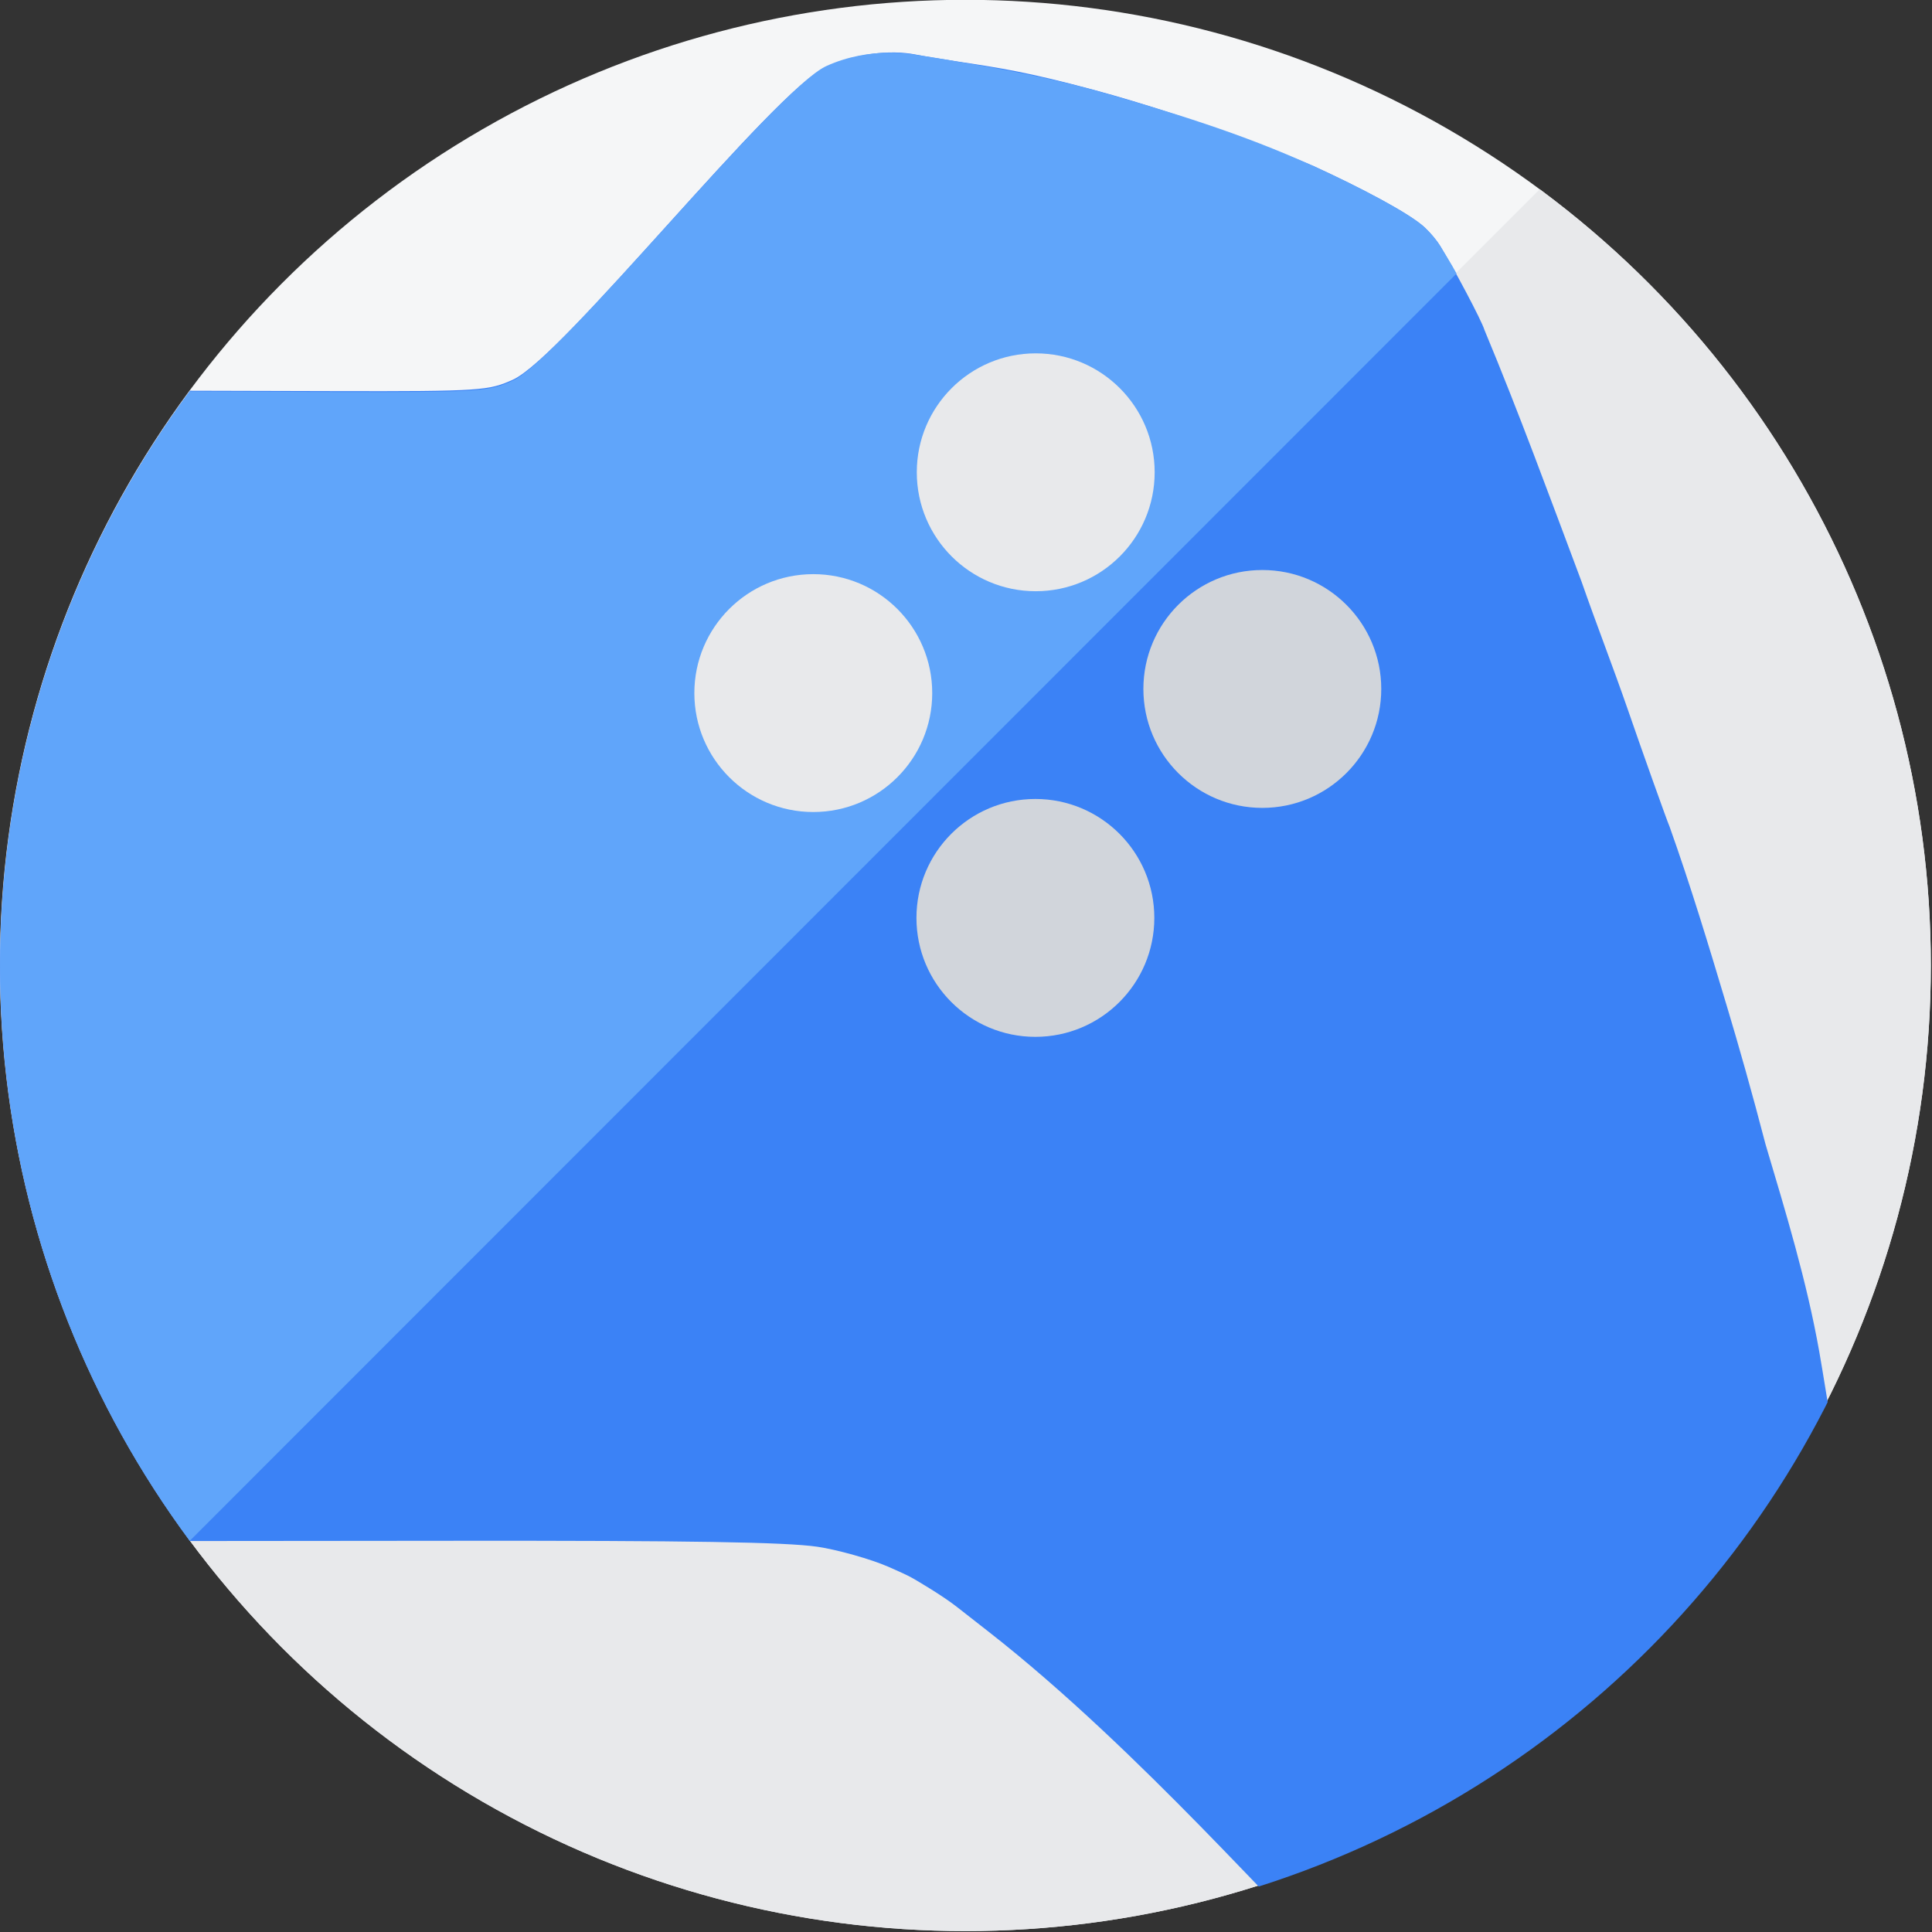 <svg xmlns="http://www.w3.org/2000/svg" xml:space="preserve" width="1024" height="1024" viewBox="0 0 270.933 270.933"><rect x="0" y="0" width="270.933" height="270.933" fill="#333333" stroke="none"/><defs><clipPath id="a" clipPathUnits="userSpaceOnUse"><ellipse cx="511.875" cy="512.551" rx="255.946" ry="255.984" style="fill:none"/></clipPath><clipPath id="b" clipPathUnits="userSpaceOnUse"><ellipse cx="135.457" cy="135.471" rx="135.436" ry="135.456" style="fill:none"/></clipPath><clipPath id="c" clipPathUnits="userSpaceOnUse"><ellipse cx="511.875" cy="512.551" rx="255.946" ry="255.984" style="fill:none"/></clipPath></defs><path d="M255.928 256.564H767.82V768.54H255.928Z" class="background-light" clip-path="url(#a)" style="fill:#f5f6f7;fill-opacity:1;stroke-width:0" transform="translate(-135.407 -135.75)scale(.529)"/><path d="m714.366 256.564-458.44 458.44v53.536H767.82V256.564Z" class="background-dark" clip-path="url(#a)" style="fill:#e8e9eb;fill-opacity:1;stroke-width:0" transform="translate(-135.407 -135.75)scale(.529)"/><g clip-path="url(#b)" style="display:inline"><path d="M601.91 768.54c-2.735-.066-43.37-47.717-83.736-79.261-2.784-2.176-6.65-5.2-8.593-6.721-3.886-3.045-10.784-7.06-11.479-7.461-1.19-.687-2.393-1.272-6.665-3.15-4.524-1.99-13.567-4.542-18.772-5.298-8.498-1.236-33.84-1.639-96.251-1.582l-120.486.11c-.016-82.184-.01-236.036-.013-305.108l88.831.232c39.029.101 40.847-.189 47.144-3.008 13.443-6.019 68.906-76.53 83.114-82.973 7.254-3.29 16.603-4.702 23.918-3.202 1.581.324 6.626 1.157 11.212 1.852 10.895 1.65 18.218 2.754 35.434 7.376 28.676 7.697 56.638 19.386 58.66 20.31 11.937 5.453 25.411 12.472 29.43 16.271 1.59 1.504 3.282 3.542 4.083 4.852 3.524 5.765 11.034 19.845 11.756 22.333 9.175 22.007 17.356 44.381 25.733 66.7 3.979 11.415 8.336 22.57 12.276 33.945 3.358 9.785 10.614 30.128 11.045 30.968 5.604 15.717 10.419 31.655 15.204 47.643 2.989 9.93 6.674 22.862 10.253 36.626 5.39 18.118 10.909 36.205 14.226 54.889.718 3.96 3.264 19.802 3.445 21.053.437 3.026 3.277 25.867 3.851 31.073 2.626 23.81 2.15 68.545-17.678 101.54-.1.167-2.65.031-2.707.032-9.042.065-31.907-.03-39.664-.043-15.94-.029-83.501.005-83.508.005z" class="logo-secondary" style="fill:#3b82f6;fill-opacity:1;stroke-width:0;stroke-dasharray:none" transform="translate(-135.407 -135.75)scale(.529)"/><path d="M115.894 9.256c-7 3.173-37.415 41.18-43.992 44.125-3.331 1.492-4.294 1.645-24.947 1.591l-46.94-.189c0 36.55-.002 117.963.006 161.45l26.456-.023L204.26 38.36c-.75-1.387-1.84-3.095-2.388-3.99-.424-.694-1.18-1.633-2.021-2.428-2.126-2.01-9.256-5.725-15.573-8.61-10.144-4.633-20.204-7.68-31.041-10.748-9.11-2.446-17.249-3.626-18.752-3.903-2.413-.444-5.031-.84-5.932-.98-.641-.098-6.525-1.225-12.658 1.555z" class="logo-primary" style="fill:#60a5fa;fill-opacity:1;stroke-width:0"/></g><g clip-path="url(#c)" style="display:inline" transform="translate(-135.407 -135.75)scale(.529)"><circle cx="530.532" cy="381.817" r="31.529" class="dot-light" style="fill:#e8e9eb;fill-opacity:1;stroke-width:0;stroke-linejoin:bevel;stroke-dasharray:none"/><circle cx="471.565" cy="440.348" r="31.529" class="dot-light" style="fill:#e8e9eb;fill-opacity:1;stroke-width:0;stroke-linejoin:bevel;stroke-dasharray:none"/><circle cx="590.601" cy="439.252" r="31.529" class="dot-dark" style="fill:#d1d5db;fill-opacity:1;stroke-width:0;stroke-linejoin:bevel;stroke-dasharray:none"/><circle cx="530.441" cy="499.948" r="31.529" class="dot-dark" style="fill:#d1d5db;fill-opacity:1;stroke-width:0;stroke-linejoin:bevel;stroke-dasharray:none"/></g></svg>